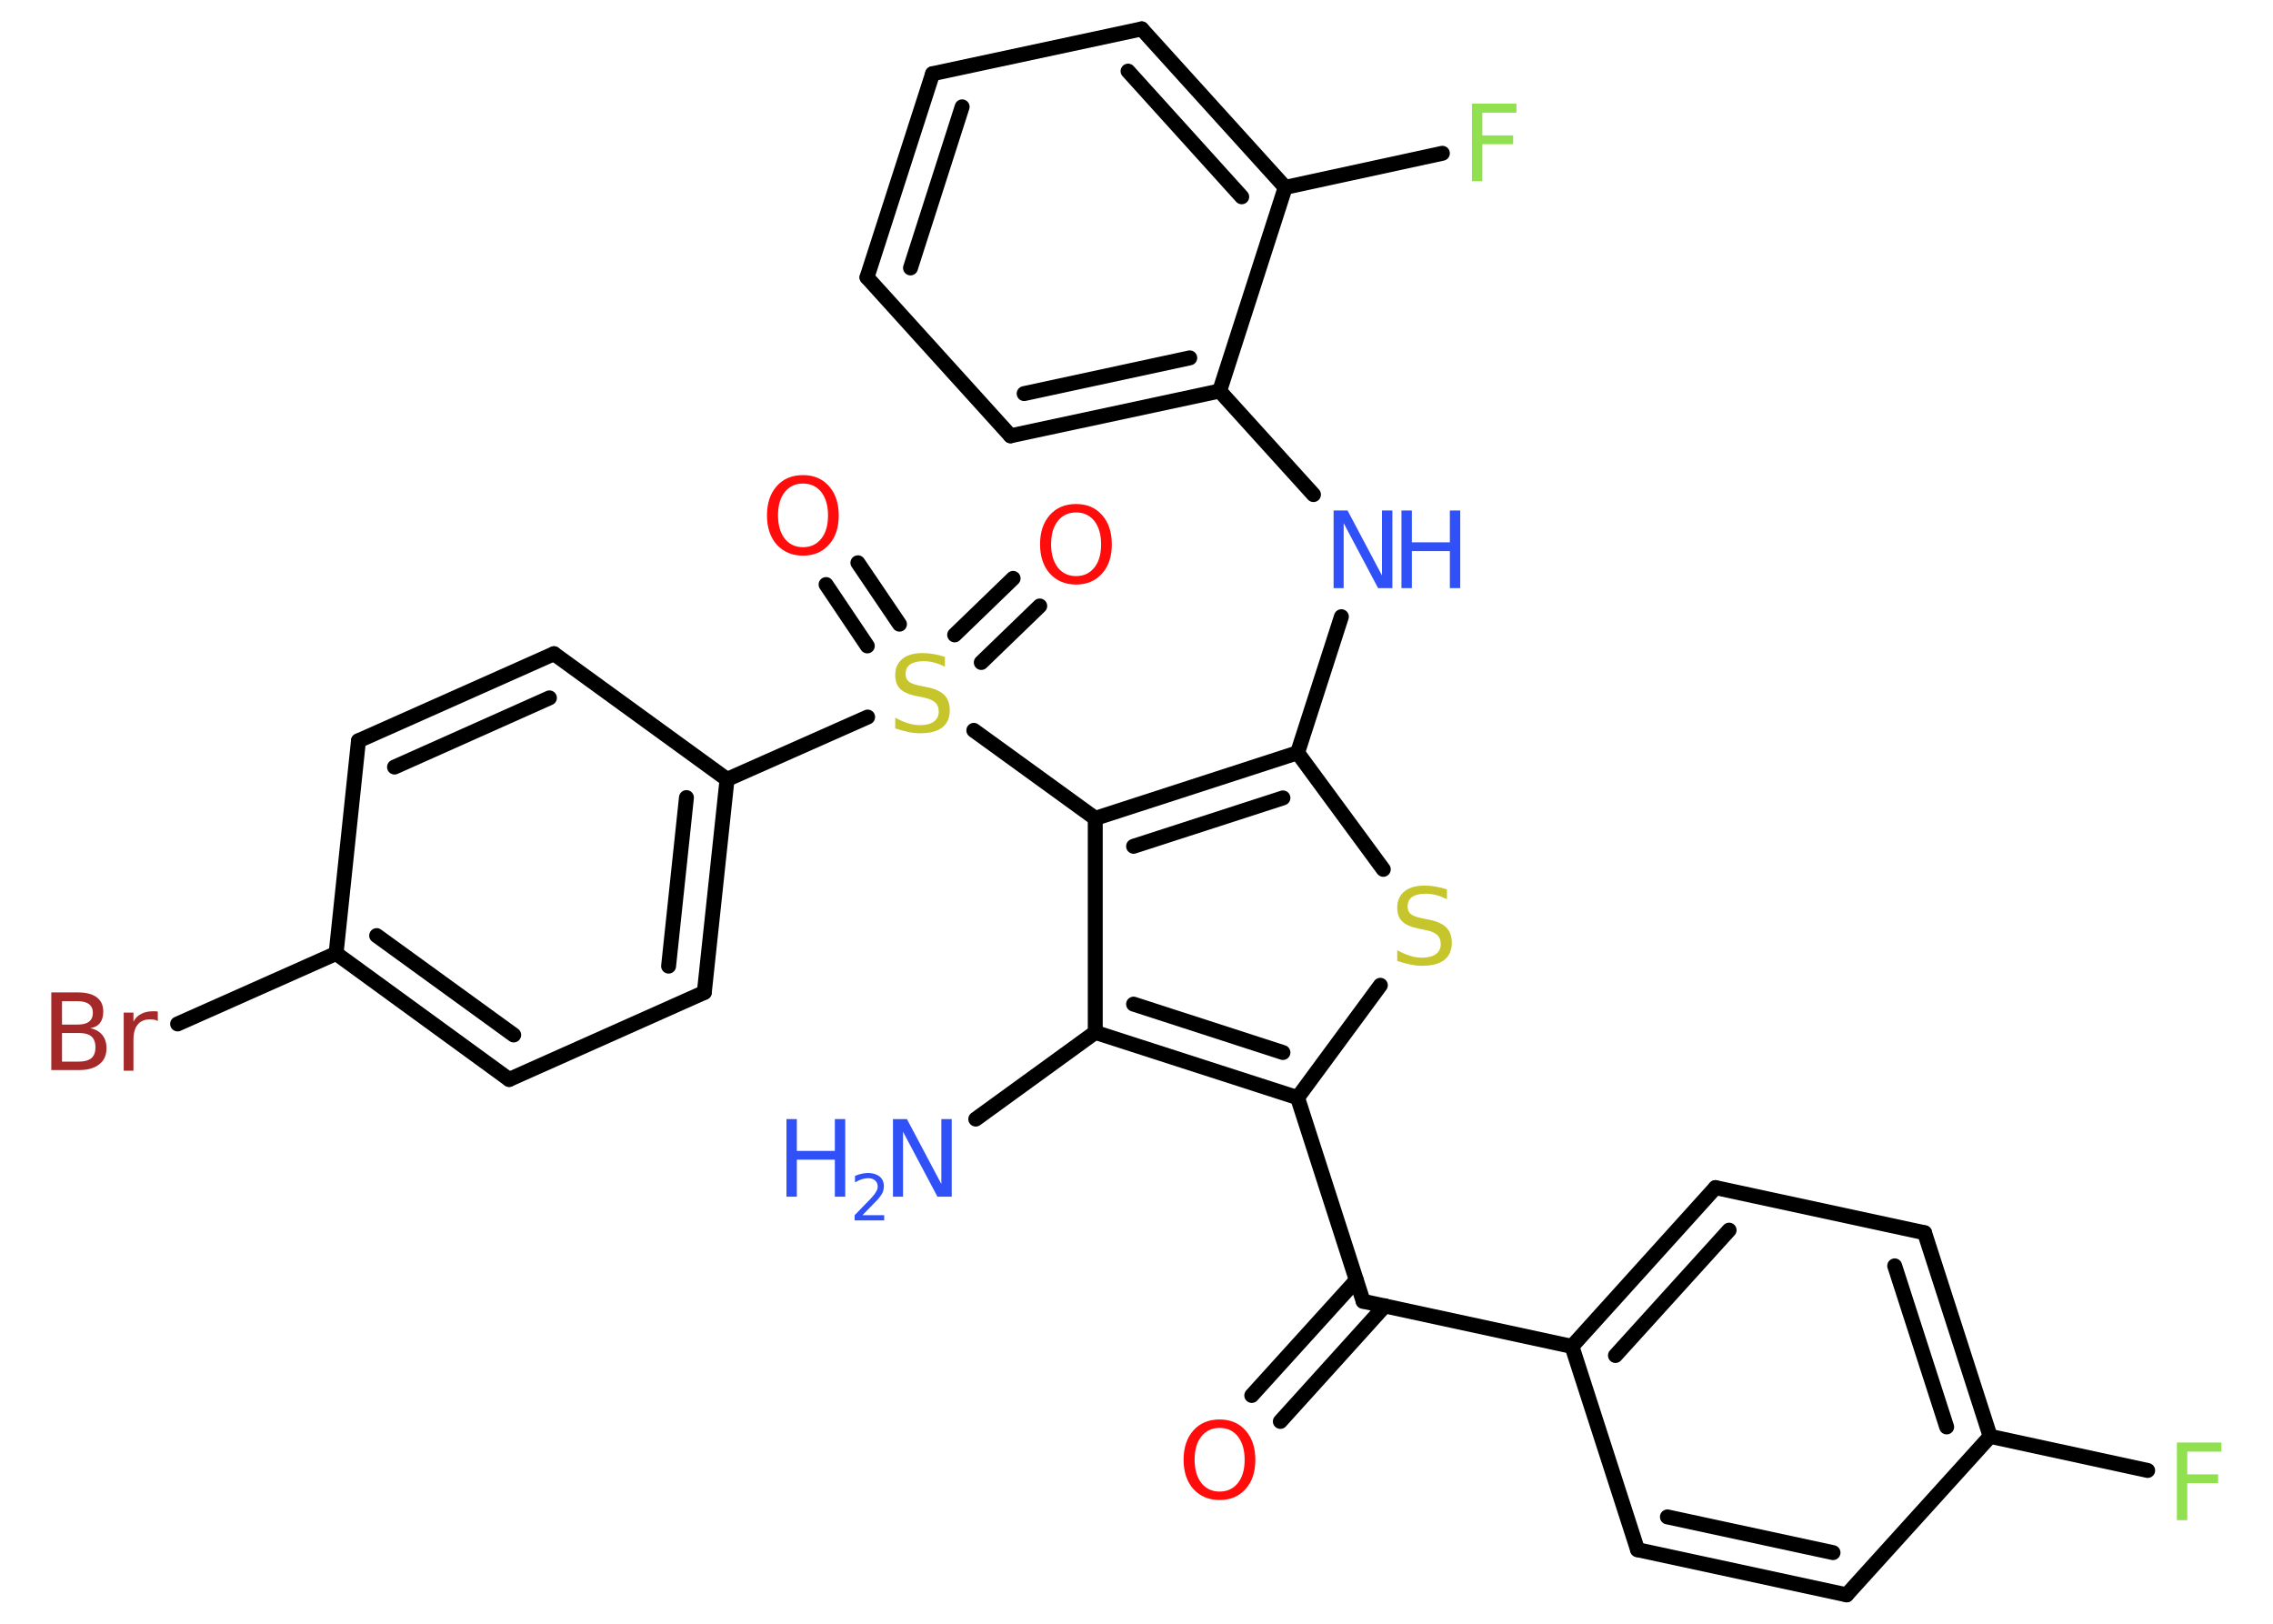 <?xml version='1.0' encoding='UTF-8'?>
<!DOCTYPE svg PUBLIC "-//W3C//DTD SVG 1.1//EN" "http://www.w3.org/Graphics/SVG/1.1/DTD/svg11.dtd">
<svg version='1.2' xmlns='http://www.w3.org/2000/svg' xmlns:xlink='http://www.w3.org/1999/xlink' width='70.0mm' height='50.0mm' viewBox='0 0 70.0 50.0'>
  <desc>Generated by the Chemistry Development Kit (http://github.com/cdk)</desc>
  <g stroke-linecap='round' stroke-linejoin='round' stroke='#000000' stroke-width='.46' fill='#3050F8'>
    <rect x='.0' y='.0' width='70.0' height='50.0' fill='#FFFFFF' stroke='none'/>
    <g id='mol1' class='mol'>
      <line id='mol1bnd1' class='bond' x1='30.05' y1='34.46' x2='33.73' y2='31.79'/>
      <g id='mol1bnd2' class='bond'>
        <line x1='33.73' y1='31.79' x2='39.96' y2='33.8'/>
        <line x1='34.91' y1='30.92' x2='39.51' y2='32.41'/>
      </g>
      <line id='mol1bnd3' class='bond' x1='39.96' y1='33.8' x2='41.98' y2='40.07'/>
      <g id='mol1bnd4' class='bond'>
        <line x1='42.65' y1='40.21' x2='39.43' y2='43.77'/>
        <line x1='41.77' y1='39.42' x2='38.55' y2='42.97'/>
      </g>
      <line id='mol1bnd5' class='bond' x1='41.98' y1='40.07' x2='48.41' y2='41.46'/>
      <g id='mol1bnd6' class='bond'>
        <line x1='52.83' y1='36.57' x2='48.41' y2='41.46'/>
        <line x1='53.25' y1='37.88' x2='49.75' y2='41.74'/>
      </g>
      <line id='mol1bnd7' class='bond' x1='52.83' y1='36.57' x2='59.27' y2='37.96'/>
      <g id='mol1bnd8' class='bond'>
        <line x1='61.29' y1='44.23' x2='59.27' y2='37.96'/>
        <line x1='59.95' y1='43.94' x2='58.35' y2='38.98'/>
      </g>
      <line id='mol1bnd9' class='bond' x1='61.29' y1='44.23' x2='66.14' y2='45.28'/>
      <line id='mol1bnd10' class='bond' x1='61.29' y1='44.23' x2='56.87' y2='49.11'/>
      <g id='mol1bnd11' class='bond'>
        <line x1='50.43' y1='47.72' x2='56.87' y2='49.11'/>
        <line x1='51.35' y1='46.71' x2='56.45' y2='47.81'/>
      </g>
      <line id='mol1bnd12' class='bond' x1='48.41' y1='41.46' x2='50.43' y2='47.72'/>
      <line id='mol1bnd13' class='bond' x1='39.96' y1='33.8' x2='42.51' y2='30.34'/>
      <line id='mol1bnd14' class='bond' x1='42.6' y1='26.77' x2='39.96' y2='23.18'/>
      <line id='mol1bnd15' class='bond' x1='39.96' y1='23.18' x2='41.31' y2='18.99'/>
      <line id='mol1bnd16' class='bond' x1='40.45' y1='15.23' x2='37.56' y2='12.04'/>
      <g id='mol1bnd17' class='bond'>
        <line x1='31.12' y1='13.42' x2='37.56' y2='12.04'/>
        <line x1='31.54' y1='12.12' x2='36.64' y2='11.02'/>
      </g>
      <line id='mol1bnd18' class='bond' x1='31.12' y1='13.42' x2='26.7' y2='8.54'/>
      <g id='mol1bnd19' class='bond'>
        <line x1='28.72' y1='2.27' x2='26.7' y2='8.54'/>
        <line x1='29.63' y1='3.29' x2='28.04' y2='8.25'/>
      </g>
      <line id='mol1bnd20' class='bond' x1='28.72' y1='2.27' x2='35.16' y2='.89'/>
      <g id='mol1bnd21' class='bond'>
        <line x1='39.58' y1='5.77' x2='35.16' y2='.89'/>
        <line x1='38.24' y1='6.06' x2='34.74' y2='2.19'/>
      </g>
      <line id='mol1bnd22' class='bond' x1='37.56' y1='12.04' x2='39.58' y2='5.77'/>
      <line id='mol1bnd23' class='bond' x1='39.58' y1='5.77' x2='44.42' y2='4.72'/>
      <g id='mol1bnd24' class='bond'>
        <line x1='39.96' y1='23.18' x2='33.73' y2='25.2'/>
        <line x1='39.51' y1='24.57' x2='34.91' y2='26.06'/>
      </g>
      <line id='mol1bnd25' class='bond' x1='33.73' y1='31.79' x2='33.73' y2='25.2'/>
      <line id='mol1bnd26' class='bond' x1='33.73' y1='25.2' x2='29.99' y2='22.49'/>
      <g id='mol1bnd27' class='bond'>
        <line x1='29.4' y1='19.55' x2='31.2' y2='17.81'/>
        <line x1='30.22' y1='20.4' x2='32.02' y2='18.66'/>
      </g>
      <g id='mol1bnd28' class='bond'>
        <line x1='26.71' y1='19.89' x2='25.44' y2='18.0'/>
        <line x1='27.7' y1='19.22' x2='26.42' y2='17.33'/>
      </g>
      <line id='mol1bnd29' class='bond' x1='26.72' y1='22.08' x2='22.39' y2='24.0'/>
      <g id='mol1bnd30' class='bond'>
        <line x1='21.69' y1='30.56' x2='22.39' y2='24.0'/>
        <line x1='20.59' y1='29.75' x2='21.14' y2='24.56'/>
      </g>
      <line id='mol1bnd31' class='bond' x1='21.69' y1='30.56' x2='15.68' y2='33.24'/>
      <g id='mol1bnd32' class='bond'>
        <line x1='10.35' y1='29.36' x2='15.68' y2='33.24'/>
        <line x1='11.6' y1='28.81' x2='15.82' y2='31.87'/>
      </g>
      <line id='mol1bnd33' class='bond' x1='10.35' y1='29.36' x2='5.47' y2='31.53'/>
      <line id='mol1bnd34' class='bond' x1='10.35' y1='29.36' x2='11.04' y2='22.81'/>
      <g id='mol1bnd35' class='bond'>
        <line x1='17.06' y1='20.13' x2='11.04' y2='22.81'/>
        <line x1='16.92' y1='21.49' x2='12.15' y2='23.62'/>
      </g>
      <line id='mol1bnd36' class='bond' x1='22.39' y1='24.0' x2='17.06' y2='20.13'/>
      <g id='mol1atm1' class='atom'>
        <path d='M27.5 34.46h.43l1.06 2.0v-2.0h.32v2.39h-.44l-1.06 -2.0v2.0h-.31v-2.39z' stroke='none'/>
        <path d='M24.22 34.46h.32v.98h1.17v-.98h.32v2.39h-.32v-1.14h-1.17v1.14h-.32v-2.39z' stroke='none'/>
        <path d='M26.55 37.42h.68v.16h-.91v-.16q.11 -.11 .3 -.31q.19 -.19 .24 -.25q.09 -.1 .13 -.18q.04 -.07 .04 -.14q.0 -.12 -.08 -.19q-.08 -.07 -.21 -.07q-.09 .0 -.19 .03q-.1 .03 -.22 .1v-.2q.12 -.05 .22 -.07q.1 -.02 .18 -.02q.22 .0 .36 .11q.13 .11 .13 .3q.0 .09 -.03 .17q-.03 .08 -.12 .19q-.02 .03 -.15 .16q-.13 .13 -.36 .37z' stroke='none'/>
      </g>
      <path id='mol1atm5' class='atom' d='M37.56 43.97q-.35 .0 -.56 .26q-.21 .26 -.21 .72q.0 .45 .21 .72q.21 .26 .56 .26q.35 .0 .56 -.26q.21 -.26 .21 -.72q.0 -.45 -.21 -.72q-.21 -.26 -.56 -.26zM37.56 43.71q.5 .0 .8 .34q.3 .34 .3 .9q.0 .57 -.3 .9q-.3 .34 -.8 .34q-.5 .0 -.81 -.34q-.3 -.34 -.3 -.9q.0 -.56 .3 -.9q.3 -.34 .81 -.34z' stroke='none' fill='#FF0D0D'/>
      <path id='mol1atm10' class='atom' d='M67.04 44.42h1.37v.28h-1.05v.7h.95v.27h-.95v1.14h-.32v-2.39z' stroke='none' fill='#90E050'/>
      <path id='mol1atm13' class='atom' d='M44.56 27.37v.32q-.18 -.09 -.34 -.13q-.16 -.04 -.32 -.04q-.26 .0 -.41 .1q-.14 .1 -.14 .29q.0 .16 .1 .24q.1 .08 .36 .13l.2 .04q.36 .07 .53 .24q.17 .17 .17 .47q.0 .35 -.23 .53q-.23 .18 -.69 .18q-.17 .0 -.36 -.04q-.19 -.04 -.4 -.11v-.33q.2 .11 .39 .17q.19 .06 .37 .06q.28 .0 .43 -.11q.15 -.11 .15 -.31q.0 -.18 -.11 -.28q-.11 -.1 -.35 -.15l-.2 -.04q-.36 -.07 -.52 -.22q-.16 -.15 -.16 -.43q.0 -.32 .22 -.5q.22 -.18 .62 -.18q.17 .0 .34 .03q.18 .03 .36 .09z' stroke='none' fill='#C6C62C'/>
      <g id='mol1atm15' class='atom'>
        <path d='M41.07 15.72h.43l1.06 2.0v-2.0h.32v2.39h-.44l-1.06 -2.0v2.0h-.31v-2.39z' stroke='none'/>
        <path d='M43.16 15.72h.32v.98h1.17v-.98h.32v2.39h-.32v-1.14h-1.17v1.14h-.32v-2.39z' stroke='none'/>
      </g>
      <path id='mol1atm22' class='atom' d='M45.33 3.19h1.37v.28h-1.05v.7h.95v.27h-.95v1.14h-.32v-2.39z' stroke='none' fill='#90E050'/>
      <path id='mol1atm24' class='atom' d='M29.1 20.21v.32q-.18 -.09 -.34 -.13q-.16 -.04 -.32 -.04q-.26 .0 -.41 .1q-.14 .1 -.14 .29q.0 .16 .1 .24q.1 .08 .36 .13l.2 .04q.36 .07 .53 .24q.17 .17 .17 .47q.0 .35 -.23 .53q-.23 .18 -.69 .18q-.17 .0 -.36 -.04q-.19 -.04 -.4 -.11v-.33q.2 .11 .39 .17q.19 .06 .37 .06q.28 .0 .43 -.11q.15 -.11 .15 -.31q.0 -.18 -.11 -.28q-.11 -.1 -.35 -.15l-.2 -.04q-.36 -.07 -.52 -.22q-.16 -.15 -.16 -.43q.0 -.32 .22 -.5q.22 -.18 .62 -.18q.17 .0 .34 .03q.18 .03 .36 .09z' stroke='none' fill='#C6C62C'/>
      <path id='mol1atm25' class='atom' d='M33.14 15.78q-.35 .0 -.56 .26q-.21 .26 -.21 .72q.0 .45 .21 .72q.21 .26 .56 .26q.35 .0 .56 -.26q.21 -.26 .21 -.72q.0 -.45 -.21 -.72q-.21 -.26 -.56 -.26zM33.14 15.52q.5 .0 .8 .34q.3 .34 .3 .9q.0 .57 -.3 .9q-.3 .34 -.8 .34q-.5 .0 -.81 -.34q-.3 -.34 -.3 -.9q.0 -.56 .3 -.9q.3 -.34 .81 -.34z' stroke='none' fill='#FF0D0D'/>
      <path id='mol1atm26' class='atom' d='M24.73 14.89q-.35 .0 -.56 .26q-.21 .26 -.21 .72q.0 .45 .21 .72q.21 .26 .56 .26q.35 .0 .56 -.26q.21 -.26 .21 -.72q.0 -.45 -.21 -.72q-.21 -.26 -.56 -.26zM24.73 14.63q.5 .0 .8 .34q.3 .34 .3 .9q.0 .57 -.3 .9q-.3 .34 -.8 .34q-.5 .0 -.81 -.34q-.3 -.34 -.3 -.9q.0 -.56 .3 -.9q.3 -.34 .81 -.34z' stroke='none' fill='#FF0D0D'/>
      <path id='mol1atm31' class='atom' d='M1.91 31.81v.88h.52q.26 .0 .39 -.11q.12 -.11 .12 -.33q.0 -.22 -.12 -.33q-.12 -.11 -.39 -.11h-.52zM1.91 30.83v.72h.48q.24 .0 .35 -.09q.12 -.09 .12 -.27q.0 -.18 -.12 -.27q-.12 -.09 -.35 -.09h-.48zM1.59 30.56h.82q.37 .0 .57 .15q.2 .15 .2 .44q.0 .22 -.1 .35q-.1 .13 -.3 .16q.24 .05 .37 .21q.13 .16 .13 .41q.0 .32 -.22 .49q-.22 .18 -.62 .18h-.86v-2.39zM4.86 31.44q-.05 -.03 -.11 -.04q-.06 -.01 -.13 -.01q-.25 .0 -.38 .16q-.13 .16 -.13 .47v.95h-.3v-1.79h.3v.28q.09 -.17 .24 -.24q.15 -.08 .36 -.08q.03 .0 .07 .0q.04 .0 .08 .01v.3z' stroke='none' fill='#A62929'/>
    </g>
  </g>
</svg>
